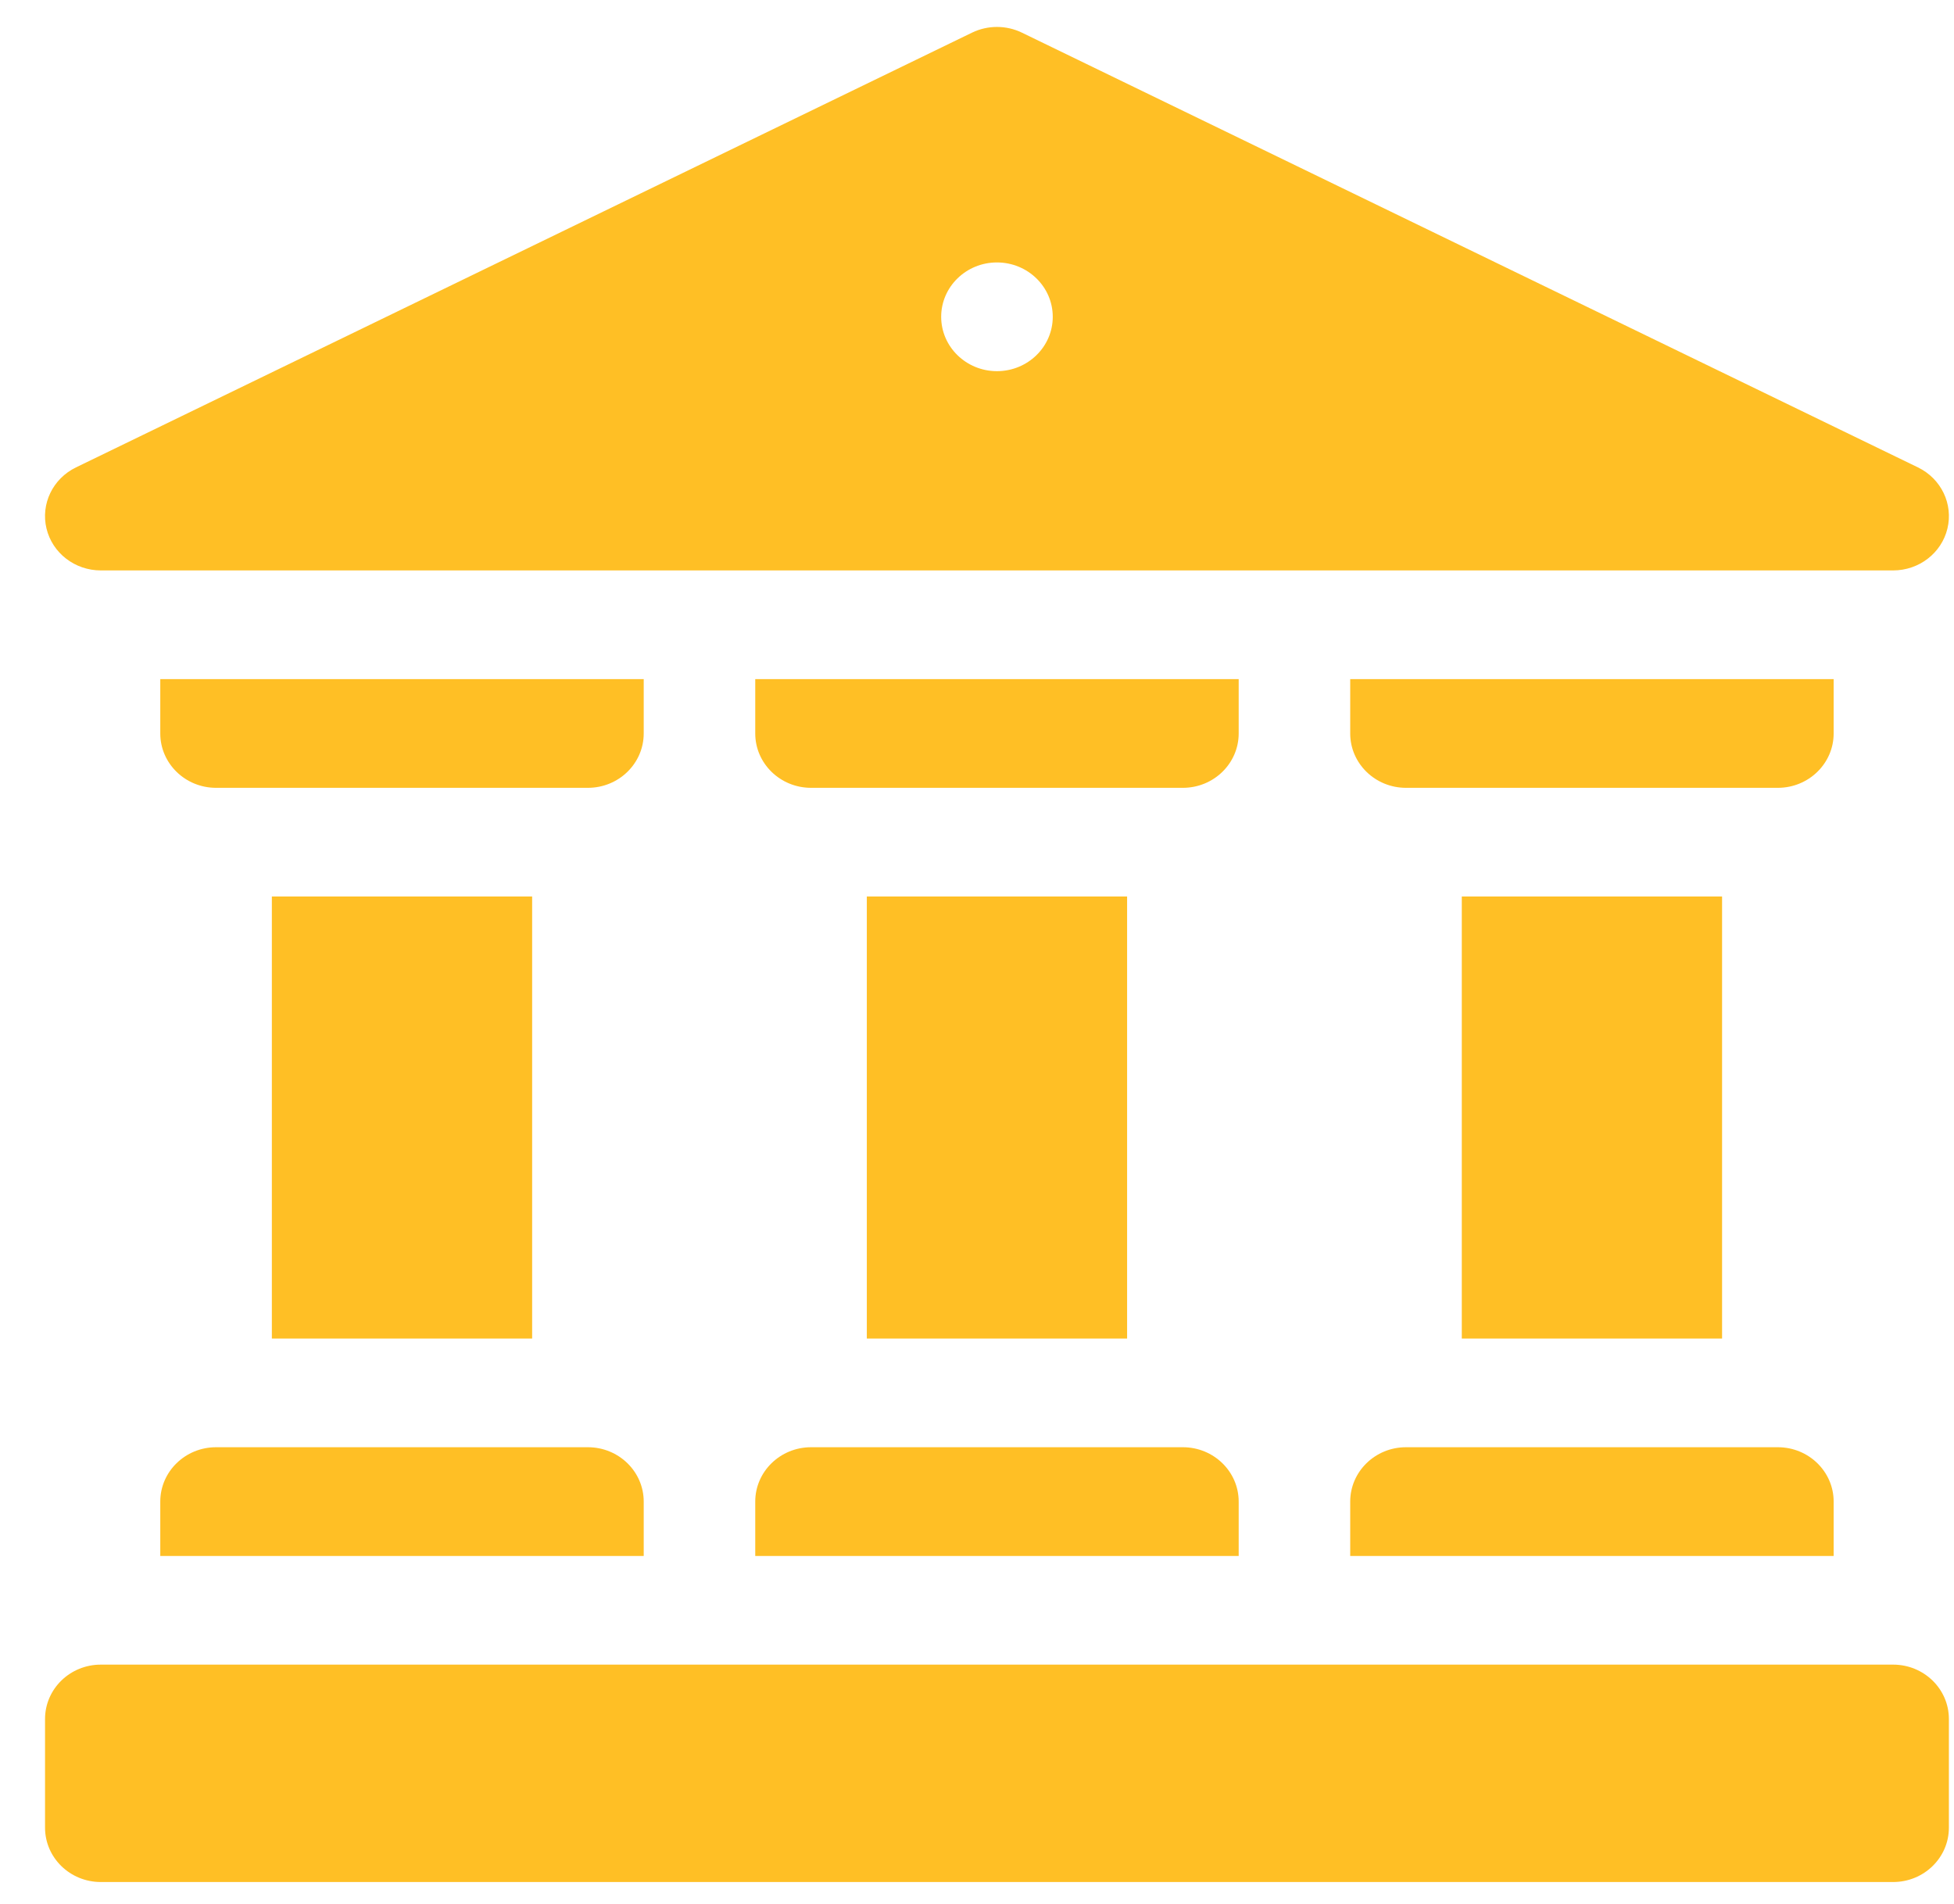 <svg width="39" height="38" viewBox="0 0 39 38" fill="none" xmlns="http://www.w3.org/2000/svg">
<g clip-path="url(#clip0_1_175)">
<path d="M37.785 37.563H2.012C1.397 37.563 0.899 37.077 0.899 36.478V34.309C0.899 33.71 1.397 33.224 2.012 33.224H37.785C38.4 33.224 38.898 33.71 38.898 34.309V36.478C38.898 37.077 38.4 37.563 37.785 37.563Z" fill="#FFBF25"/>
<path d="M24.723 29.97C24.723 29.371 24.224 28.885 23.609 28.885H16.188C15.573 28.885 15.074 29.371 15.074 29.97V31.055H24.723V29.97Z" fill="#FFBF25"/>
<path d="M36.598 29.97C36.598 29.371 36.099 28.885 35.484 28.885H28.062C27.448 28.885 26.949 29.371 26.949 29.97V31.055H36.598V29.97Z" fill="#FFBF25"/>
<path d="M12.848 29.97C12.848 29.371 12.349 28.885 11.734 28.885H4.312C3.698 28.885 3.199 29.371 3.199 29.97V31.055H12.848V29.97Z" fill="#FFBF25"/>
<path d="M15.074 14.639C15.074 15.238 15.573 15.724 16.188 15.724H23.609C24.224 15.724 24.723 15.238 24.723 14.639V13.554H15.074V14.639Z" fill="#FFBF25"/>
<path d="M26.949 14.639C26.949 15.238 27.448 15.724 28.062 15.724H35.484C36.099 15.724 36.598 15.238 36.598 14.639V13.554H26.949V14.639Z" fill="#FFBF25"/>
<path d="M3.199 14.639C3.199 15.238 3.698 15.724 4.312 15.724H11.734C12.349 15.724 12.848 15.238 12.848 14.639V13.554H3.199V14.639Z" fill="#FFBF25"/>
<path d="M29.176 17.893H34.371V26.716H29.176V17.893Z" fill="#FFBF25"/>
<path d="M17.301 17.893H22.496V26.716H17.301V17.893Z" fill="#FFBF25"/>
<path d="M5.426 17.893H10.621V26.716H5.426V17.893Z" fill="#FFBF25"/>
<path d="M38.281 9.329L20.395 0.651C20.082 0.5 19.715 0.5 19.402 0.651L1.516 9.329C1.053 9.554 0.81 10.059 0.928 10.549C1.046 11.039 1.495 11.385 2.012 11.385H37.785C38.302 11.385 38.751 11.039 38.869 10.549C38.987 10.059 38.744 9.554 38.281 9.329ZM19.898 7.408C19.284 7.408 18.785 6.922 18.785 6.323C18.785 5.724 19.284 5.238 19.898 5.238C20.513 5.238 21.012 5.724 21.012 6.323C21.012 6.922 20.513 7.408 19.898 7.408Z" fill="#FFBF25"/>
</g>
<defs>
<clipPath id="clip0_1_175">
<rect width="38" height="37.026" fill="white" transform="translate(0.898 0.538)"/>
</clipPath>
</defs>
</svg>
